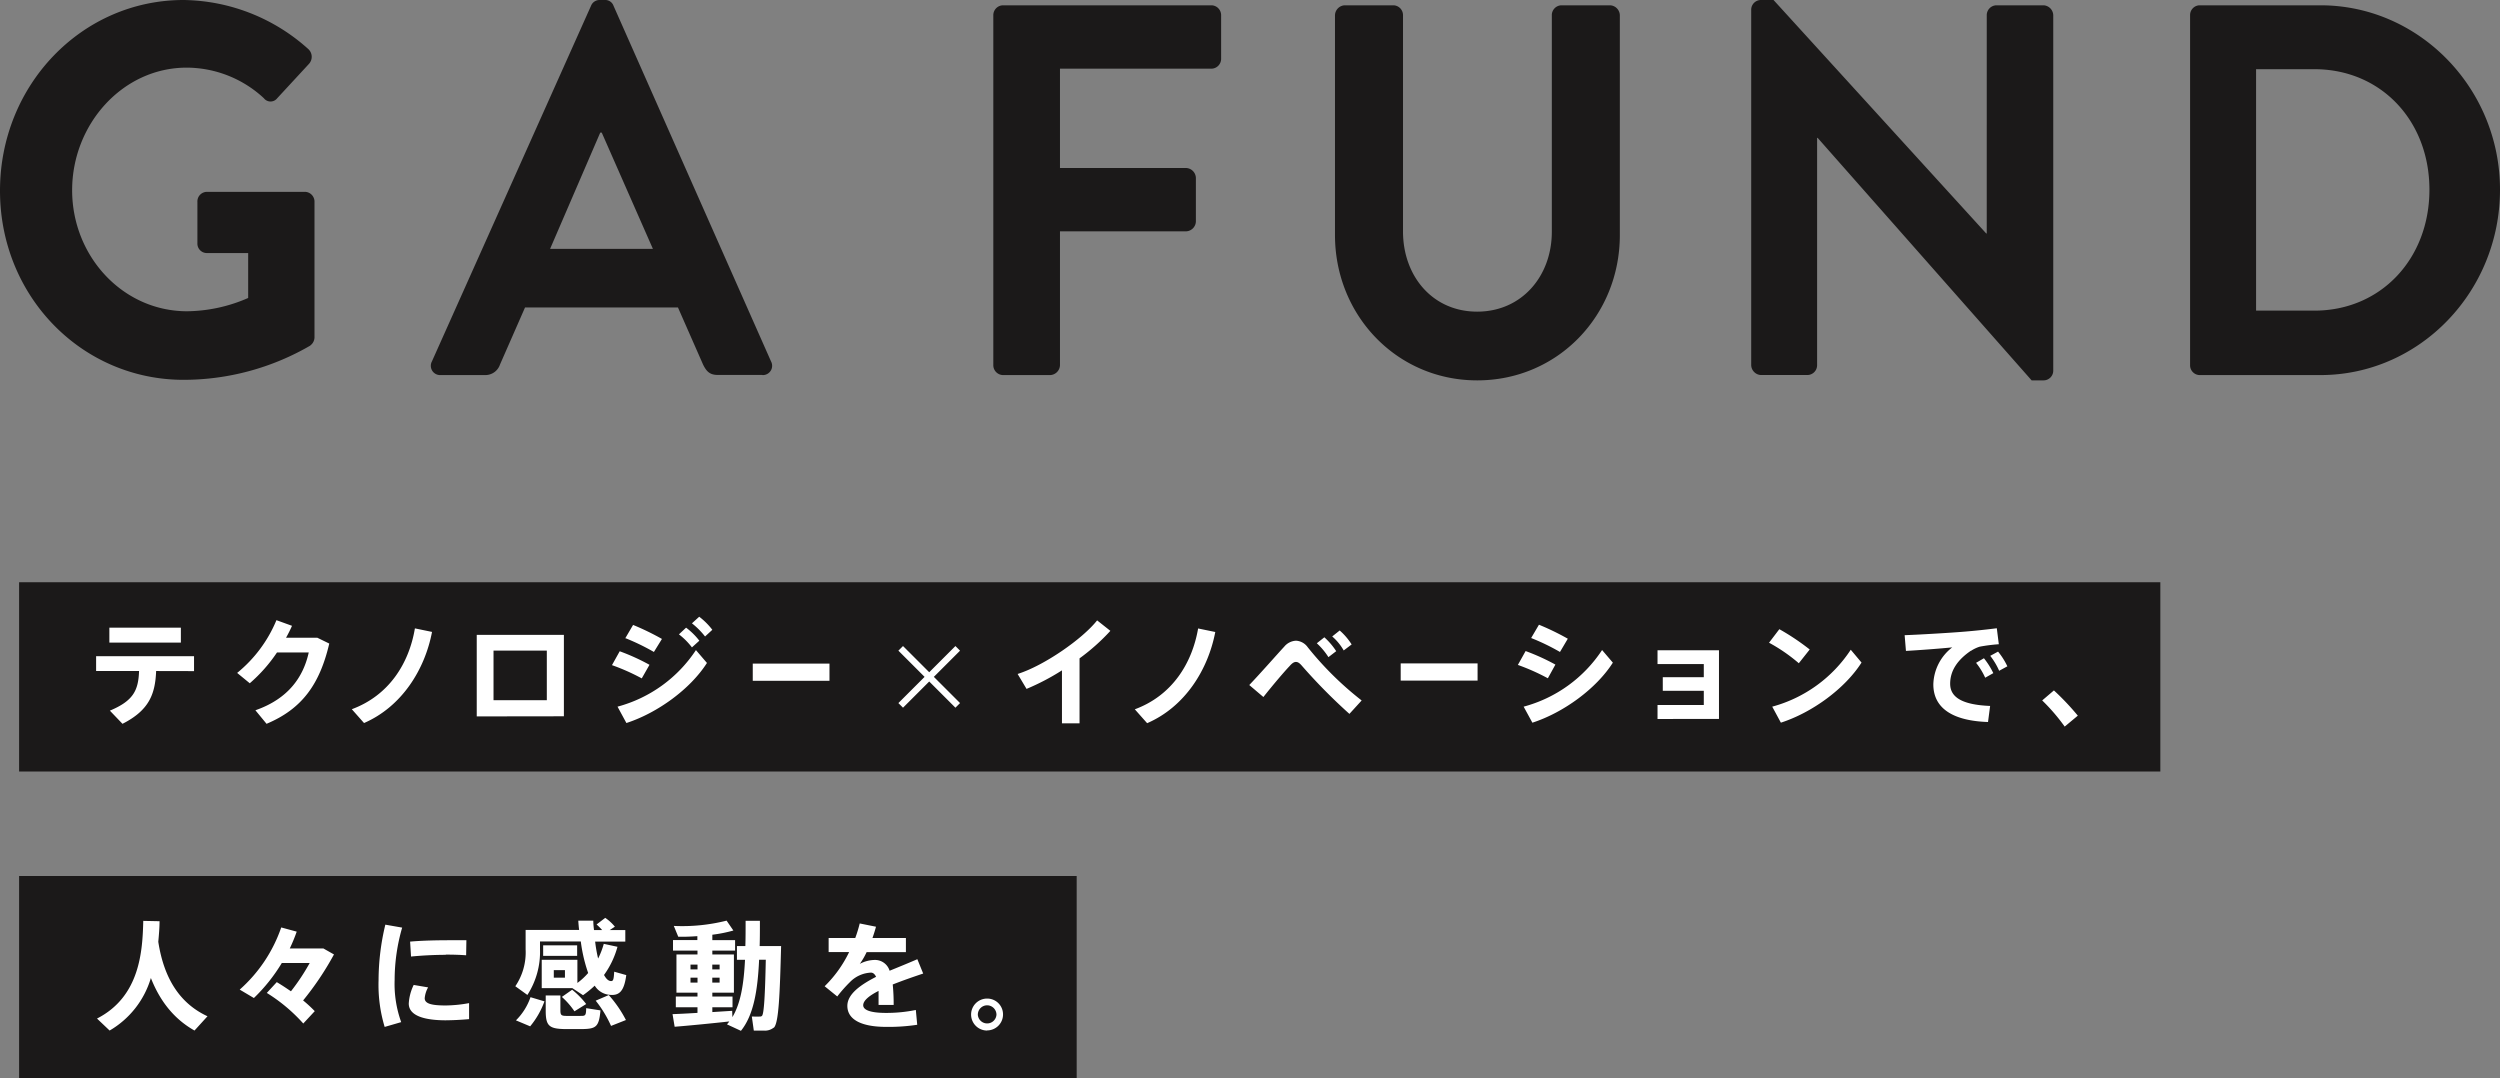 <svg xmlns="http://www.w3.org/2000/svg" viewBox="0 0 594.35 256.37">
  <rect x="0" y="0" width="594.35" height="256.37" fill="#808080" stroke="none"/>
  <defs>
    <style>
      .cls-1, .cls-2 {
        fill: #1b1919;
      }

      .cls-2 {
        fill-rule: evenodd;
      }

      .cls-3 {
        fill: #fff;
      }
    </style>
  </defs>
  <title>sp_title</title>
  <g id="レイヤー_2" data-name="レイヤー 2">
    <g id="レイヤー_1-2" data-name="レイヤー 1">
      <g>
        <path class="cls-1" d="M73.8,82.14A60,60,0,0,1,43.65,90.3C19.45,90.3,0,70.46,0,45.34S19.45,0,43.65,0A45.13,45.13,0,0,1,73.31,11.68a2.49,2.49,0,0,1,.13,3.52L65.9,23.36a2,2,0,0,1-3.16,0,27.08,27.08,0,0,0-18.36-7.28c-15.2,0-27.23,13.44-27.23,29.14S29.18,74,44.5,74A37.1,37.1,0,0,0,59,70.84V60.16H49.24a2.24,2.24,0,0,1-2.31-2.26V48a2.28,2.28,0,0,1,2.31-2.39H72.59A2.33,2.33,0,0,1,74.77,48V80.13a2.44,2.44,0,0,1-1,2Zm107.44,7H170.66c-1.83,0-2.68-.75-3.53-2.51L161.18,73.1H124.82l-5.95,13.56a3.67,3.67,0,0,1-3.53,2.51H104.76a2.21,2.21,0,0,1-2.07-3.26L140.51,1.38A2.18,2.18,0,0,1,142.57,0h1.22a2.08,2.08,0,0,1,2.07,1.38L183.3,85.91a2.21,2.21,0,0,1-2.06,3.26ZM143.06,31.53h-.36L130.78,59.16h24.44L143.06,31.53ZM288,16.33H252V39.94h30a2.43,2.43,0,0,1,2.31,2.39v10.3A2.43,2.43,0,0,1,282,55H252V86.79a2.43,2.43,0,0,1-2.31,2.38H238.46a2.35,2.35,0,0,1-2.31-2.38V3.64a2.35,2.35,0,0,1,2.31-2.38H288a2.35,2.35,0,0,1,2.31,2.38v10.3A2.35,2.35,0,0,1,288,16.33Zm63.18,74.1c-19.09,0-33.8-15.45-33.8-34.54V3.64a2.43,2.43,0,0,1,2.31-2.38h11.55a2.34,2.34,0,0,1,2.31,2.38V55c0,10.68,7.05,19.09,17.63,19.09s17.75-8.41,17.75-19V3.64a2.34,2.34,0,0,1,2.31-2.38h11.55a2.43,2.43,0,0,1,2.31,2.38V55.89c0,19.09-14.71,34.54-33.92,34.54Zm134.74,0H483L432.13,32.78H432v54a2.34,2.34,0,0,1-2.31,2.38H418.64a2.43,2.43,0,0,1-2.31-2.38V2.26A2.32,2.32,0,0,1,418.64,0h3l50.57,55.51h.12V3.64a2.35,2.35,0,0,1,2.31-2.38h11.19a2.43,2.43,0,0,1,2.31,2.38V88.17a2.31,2.31,0,0,1-2.31,2.26Zm65.8-1.26H522.86a2.33,2.33,0,0,1-2.19-2.38V3.64a2.33,2.33,0,0,1,2.19-2.38h28.81c23.47,0,42.68,19.71,42.68,43.83,0,24.36-19.21,44.08-42.68,44.08Zm-1.45-72.72H536.36v57.4h13.86c15.8,0,27.35-12.31,27.35-28.76S566,16.45,550.22,16.45Z"/>
        <g>
          <polygon class="cls-2" points="4.54 138.42 513.6 138.42 513.6 183.42 4.54 183.42 4.54 138.42 4.54 138.42"/>
          <polygon class="cls-2" points="4.54 208.26 255.97 208.26 255.97 256.37 4.54 256.37 4.54 208.26 4.54 208.26"/>
          <path class="cls-3" d="M37.12,159.53c-.22,5.51-1.67,9.33-8,12.55l-3-3.13c5.6-2.35,6.77-4.81,6.94-9.42H22.85V156H46.13v3.55ZM26,149.22H43v3.55H26v-3.55ZM78.28,153c-2.29,9.77-6.53,15.56-14.91,19.08l-2.65-3.22c8-2.79,11.43-8.1,12.68-13.74H65.85a36.58,36.58,0,0,1-6.47,7.32l-3-2.46a31.89,31.89,0,0,0,9.34-12.54l3.7,1.34A30.44,30.44,0,0,1,68,151.62h7.45L78.28,153Zm8.28,18.91-2.92-3.3c8.83-3.27,13.6-10.87,15-19.22l4.07.84c-1.7,8.94-7.17,17.77-16.2,21.68Zm26.78-1.59V150.93h20.72v19.36ZM130,154.67H117.33v11.79H130V154.67Zm37.62-3.35a18.12,18.12,0,0,0-3.12-3.13l1.73-1.57a16.41,16.41,0,0,1,3.12,3.11l-1.73,1.59Zm-1.36,1-1.76,1.59a16.5,16.5,0,0,0-3.09-3.1l1.7-1.59a16.21,16.21,0,0,1,3.15,3.1Zm-17.62-.56,1.87-3.19a61.35,61.35,0,0,1,6.86,3.33L155.46,155a53,53,0,0,0-6.86-3.32Zm3.93,9.52a49.23,49.23,0,0,0-7.08-3.15l1.84-3.3a50.51,50.51,0,0,1,7.08,3.22l-1.84,3.23Zm12.93-6.67,2.57,3c-3.93,6.18-11.74,11.88-19.15,14.28L146.81,168a32.33,32.33,0,0,0,18.65-13.46Zm13.46,7.24v-4.09H197.2v4.09Zm77.69-5.28v15.39h-4.18V159.37a55.27,55.27,0,0,1-8.42,4.41l-2.12-3.55c6.33-2,15.44-8.35,18.9-12.74l3.15,2.49a49.15,49.15,0,0,1-7.33,6.54Zm16.07,15.36-2.93-3.3c8.84-3.27,13.61-10.87,15.05-19.22l4.08.84c-1.71,8.94-7.17,17.77-16.2,21.68Zm44-20.62,1.78-1.42a15.16,15.16,0,0,1,2.84,3.32l-1.89,1.43a12.6,12.6,0,0,0-2.73-3.33Zm-.9,4.92a16.34,16.34,0,0,0-2.76-3.3l1.79-1.42a16.52,16.52,0,0,1,2.82,3.3l-1.85,1.42Zm7.89,10.31-2.9,3.18a132.38,132.38,0,0,1-11.28-11.42c-.53-.62-.95-.93-1.43-.93s-.92.31-1.53,1c-1.2,1.25-4.1,4.66-6.21,7.34L297,162.86c2.68-2.8,6.72-7.41,8.33-9.14a3.87,3.87,0,0,1,2.79-1.4,3.66,3.66,0,0,1,2.79,1.57,76.86,76.86,0,0,0,12.76,12.6ZM333,161.8v-4.09h18.28v4.09Zm31.3,10L362.23,168a32.33,32.33,0,0,0,18.65-13.46l2.56,3c-3.93,6.18-11.73,11.88-19.15,14.28ZM364,151.71l1.87-3.19a60.51,60.51,0,0,1,6.86,3.33L370.87,155a51.75,51.75,0,0,0-6.86-3.32Zm3.94,9.52a50.23,50.23,0,0,0-7.08-3.15l1.84-3.3a51.59,51.59,0,0,1,7.08,3.22L368,161.23Zm26.12,9.7v-3.32h11v-3.38h-9.75V161h9.75v-3.13h-11v-3.27h14.61v16.32Zm29.32.87L421.33,168A32.48,32.48,0,0,0,440,154.47l2.56,3.05c-3.93,6.18-11.73,11.88-19.15,14.28Zm-2.81-19,2.45-3.22a56.18,56.18,0,0,1,7.22,4.83l-2.59,3.27a40,40,0,0,0-7.08-4.88Zm48,1.9c-3.21,2.18-4.94,4.77-4.94,7.85s2.59,5,9.5,5.28l-.5,3.82c-8.27-.27-13-3.21-13-8.94a11.47,11.47,0,0,1,4.49-8.8c-2.79.28-7.63.65-11,.84l-.31-3.74c3.85-.14,11.24-.59,14.19-.84,2.49-.2,5.58-.53,7.72-.81l.48,3.8a39.14,39.14,0,0,0-4.54.58,8.18,8.18,0,0,0-2.09,1Zm1.22,2.88,1.87-1.09a18.55,18.55,0,0,1,2.23,3.54l-1.93,1.09a16.67,16.67,0,0,0-2.17-3.54Zm5.21-2.69a16.88,16.88,0,0,1,2.23,3.52l-1.95,1.06a16.42,16.42,0,0,0-2.12-3.55l1.84-1Zm15.86,17.85a46,46,0,0,0-5.35-6.22l2.79-2.38a61.38,61.38,0,0,1,5.68,6l-3.12,2.6ZM49.36,241.57,46.24,245c-4.71-2.65-8.14-6.82-10.37-12.49A21.51,21.51,0,0,1,26.06,245l-3-2.85c10.29-5.25,10.82-16.18,11-23.22l3.87.08c0,1.49-.14,3.16-.3,4.89,1.39,9,5.32,14.76,11.73,17.72Zm22.71-3.72a31.47,31.47,0,0,1,2.76,2.54l-2.73,2.94a39.38,39.38,0,0,0-8.67-7.27l2.37-2.57c1.23.73,2.34,1.48,3.37,2.18a50.23,50.23,0,0,0,4.46-6.73H67a40.61,40.61,0,0,1-6.64,8.33l-3.37-2a34.89,34.89,0,0,0,9.87-14.78l3.68,1a39.19,39.19,0,0,1-1.65,4h8l2.51,1.42a70.45,70.45,0,0,1-7.39,11Zm34,4.72c-5,0-8.89-1-8.89-4a11.6,11.6,0,0,1,1.17-4.41l3.43.58a6.35,6.35,0,0,0-.81,2.57c0,1.31,1.62,1.73,5,1.73a32,32,0,0,0,5.55-.56v3.81c-1.81.16-3.85.27-5.47.27ZM106,227c-2.71,0-5.8.16-8.28.41l-.22-3.55c2.76-.25,6.33-.33,9.5-.33h0c1.37,0,2.76,0,3.88,0l-.06,3.58c-1.42-.11-3.12-.16-4.85-.16ZM95.38,243l-3.93,1.14A34.54,34.54,0,0,1,90,233.05v0a56.84,56.84,0,0,1,1.61-13.22l4,.7A44.84,44.84,0,0,0,93.82,233a26.77,26.77,0,0,0,1.56,10Zm33.75-15.76v-2.49h8.08v2.49Zm13.1.58a18.91,18.91,0,0,0,1.31-3.43l3.26.7a20.78,20.78,0,0,1-3.2,6.7c.5.9,1,1.4,1.61,1.45s.7-.42.81-2.23l2.87.81c-.53,4-1.75,5-4.21,4.66a4.59,4.59,0,0,1-3.29-2.15,24.74,24.74,0,0,1-2.78,2.27l-2.54-1.68h-7.28v-6.73h8.48v5.5a16.06,16.06,0,0,0,2.56-2.37,37,37,0,0,1-1.75-7.49h-9.7v1.87a18.85,18.85,0,0,1-3,10.84l-2.87-2.07a14.31,14.31,0,0,0,2.45-8.77v-4.61h12.72c-.09-.73-.15-1.45-.2-2.21l3.57,0c0,.76.08,1.51.17,2.24h1.94a14,14,0,0,0-1.33-1.34l2.06-1.57a10.78,10.78,0,0,1,2.29,2.1l-1.23.81h3.71v2.74h-7.17a33.72,33.72,0,0,0,.7,4Zm-7.92,2.82h-2.65v1.79h2.65v-1.79ZM129.46,238a19.83,19.83,0,0,1-3.42,6l-3.38-1.42a14.26,14.26,0,0,0,3.46-5.51l3.34,1Zm4.13-1,2.43-1.7a19.57,19.57,0,0,1,3.34,3.4l-2.79,1.73a18.56,18.56,0,0,0-3-3.43Zm-.36,3.24c0,1.09.25,1.26,1.31,1.28s2.65,0,3.65,0,1.14-.16,1.17-1.84l3.4.53c-.36,3.86-1,4.39-4.29,4.44-1.26,0-3.1,0-4.29,0-3.69-.08-4.44-.83-4.44-4.38v-3.61h3.49v3.58Zm11.51-3.66a28.61,28.61,0,0,1,4.07,5.92l-3.54,1.4a27.54,27.54,0,0,0-3.65-6l3.12-1.34Zm39.18,7.74a3.29,3.29,0,0,1-2.22.7c-.57,0-1.76,0-2.49,0l-.47-3.35c.59,0,1.48.05,1.89,0a.63.63,0,0,0,.53-.17c.48-.5.73-5,.9-13.33h-1.59c-.34,7.38-1.31,13.16-4.32,16.9l-3.32-1.54a6.25,6.25,0,0,0,.56-.69c-4,.44-9.67,1-13,1.26l-.5-3c1.5-.05,3.68-.16,5.93-.3v-1.34h-5.15v-2.55h5.15V236h-5v-9.08h5V226H160v-2.51h5.79v-.93c-1.58.12-3.15.17-4.54.14l-1.06-2.57a43.09,43.09,0,0,0,12.55-1.26l1.61,2.35a32.58,32.58,0,0,1-5,1v1.29h5.41V226h-5.41v.92h5.13V236h-5.13v.92h4.8v2.55h-4.8v1.14l4.72-.3.05,1.5c2-3.35,2.71-7.93,3-13.63H175.2v-3.27h2c.06-1.9.06-3.91.06-6h3.4c0,2.1,0,4.11-.06,6h5.1c-.3,11.48-.56,18.33-1.73,19.42Zm-18.09-15h-1.67v1.15h1.67v-1.15Zm0,3.11h-1.67v1.17h1.67v-1.17Zm5.25-3.11h-1.74v1.15h1.74v-1.15Zm0,4.28v-1.17h-1.74v1.17Zm40.43-2.82c2.46-1,4.88-2,6.58-2.74l1.39,3.41c-2.09.7-4.76,1.62-7.24,2.6a48.16,48.16,0,0,1,.22,4.86h-3.59c0-.56,0-1,0-1.51,0-.67,0-1.29,0-1.82-2.15,1.09-3.65,2.26-3.65,3.41s1.78,1.82,5.43,1.82a34.77,34.77,0,0,0,7.08-.7l.33,3.52a45.59,45.59,0,0,1-7.38.5c-5.77,0-9.23-1.67-9.23-5,0-2.79,3.12-5,6.83-6.9-.34-.7-.75-1-1.23-1a7.44,7.44,0,0,0-5,2.27,32.8,32.8,0,0,0-3,3.4l-3-2.43a28.85,28.85,0,0,0,5.82-8.12H197V223h6.33a31.2,31.2,0,0,0,1.06-3.46l3.87.78c-.25.92-.53,1.81-.84,2.68h7.95v3.36h-9.34a16.78,16.78,0,0,1-1.62,2.79,7.81,7.81,0,0,1,3.43-.93,3.63,3.63,0,0,1,3.65,2.55ZM234.67,245a3.8,3.8,0,0,1,0-7.6,3.76,3.76,0,0,1,3.79,3.8v0a3.79,3.79,0,0,1-3.79,3.77Zm0-6a2.22,2.22,0,0,0-2.2,2.24v0a2.22,2.22,0,0,0,4.43,0,2.24,2.24,0,0,0-2.23-2.24Z"/>
          <polygon class="cls-3" points="228.24 154.69 227.14 153.59 220.91 159.82 214.68 153.59 213.58 154.69 219.81 160.92 213.58 167.15 214.68 168.25 220.91 162.02 227.14 168.25 228.24 167.15 222.01 160.92 228.24 154.69"/>
        </g>
      </g>
    </g>
  </g>
</svg>
